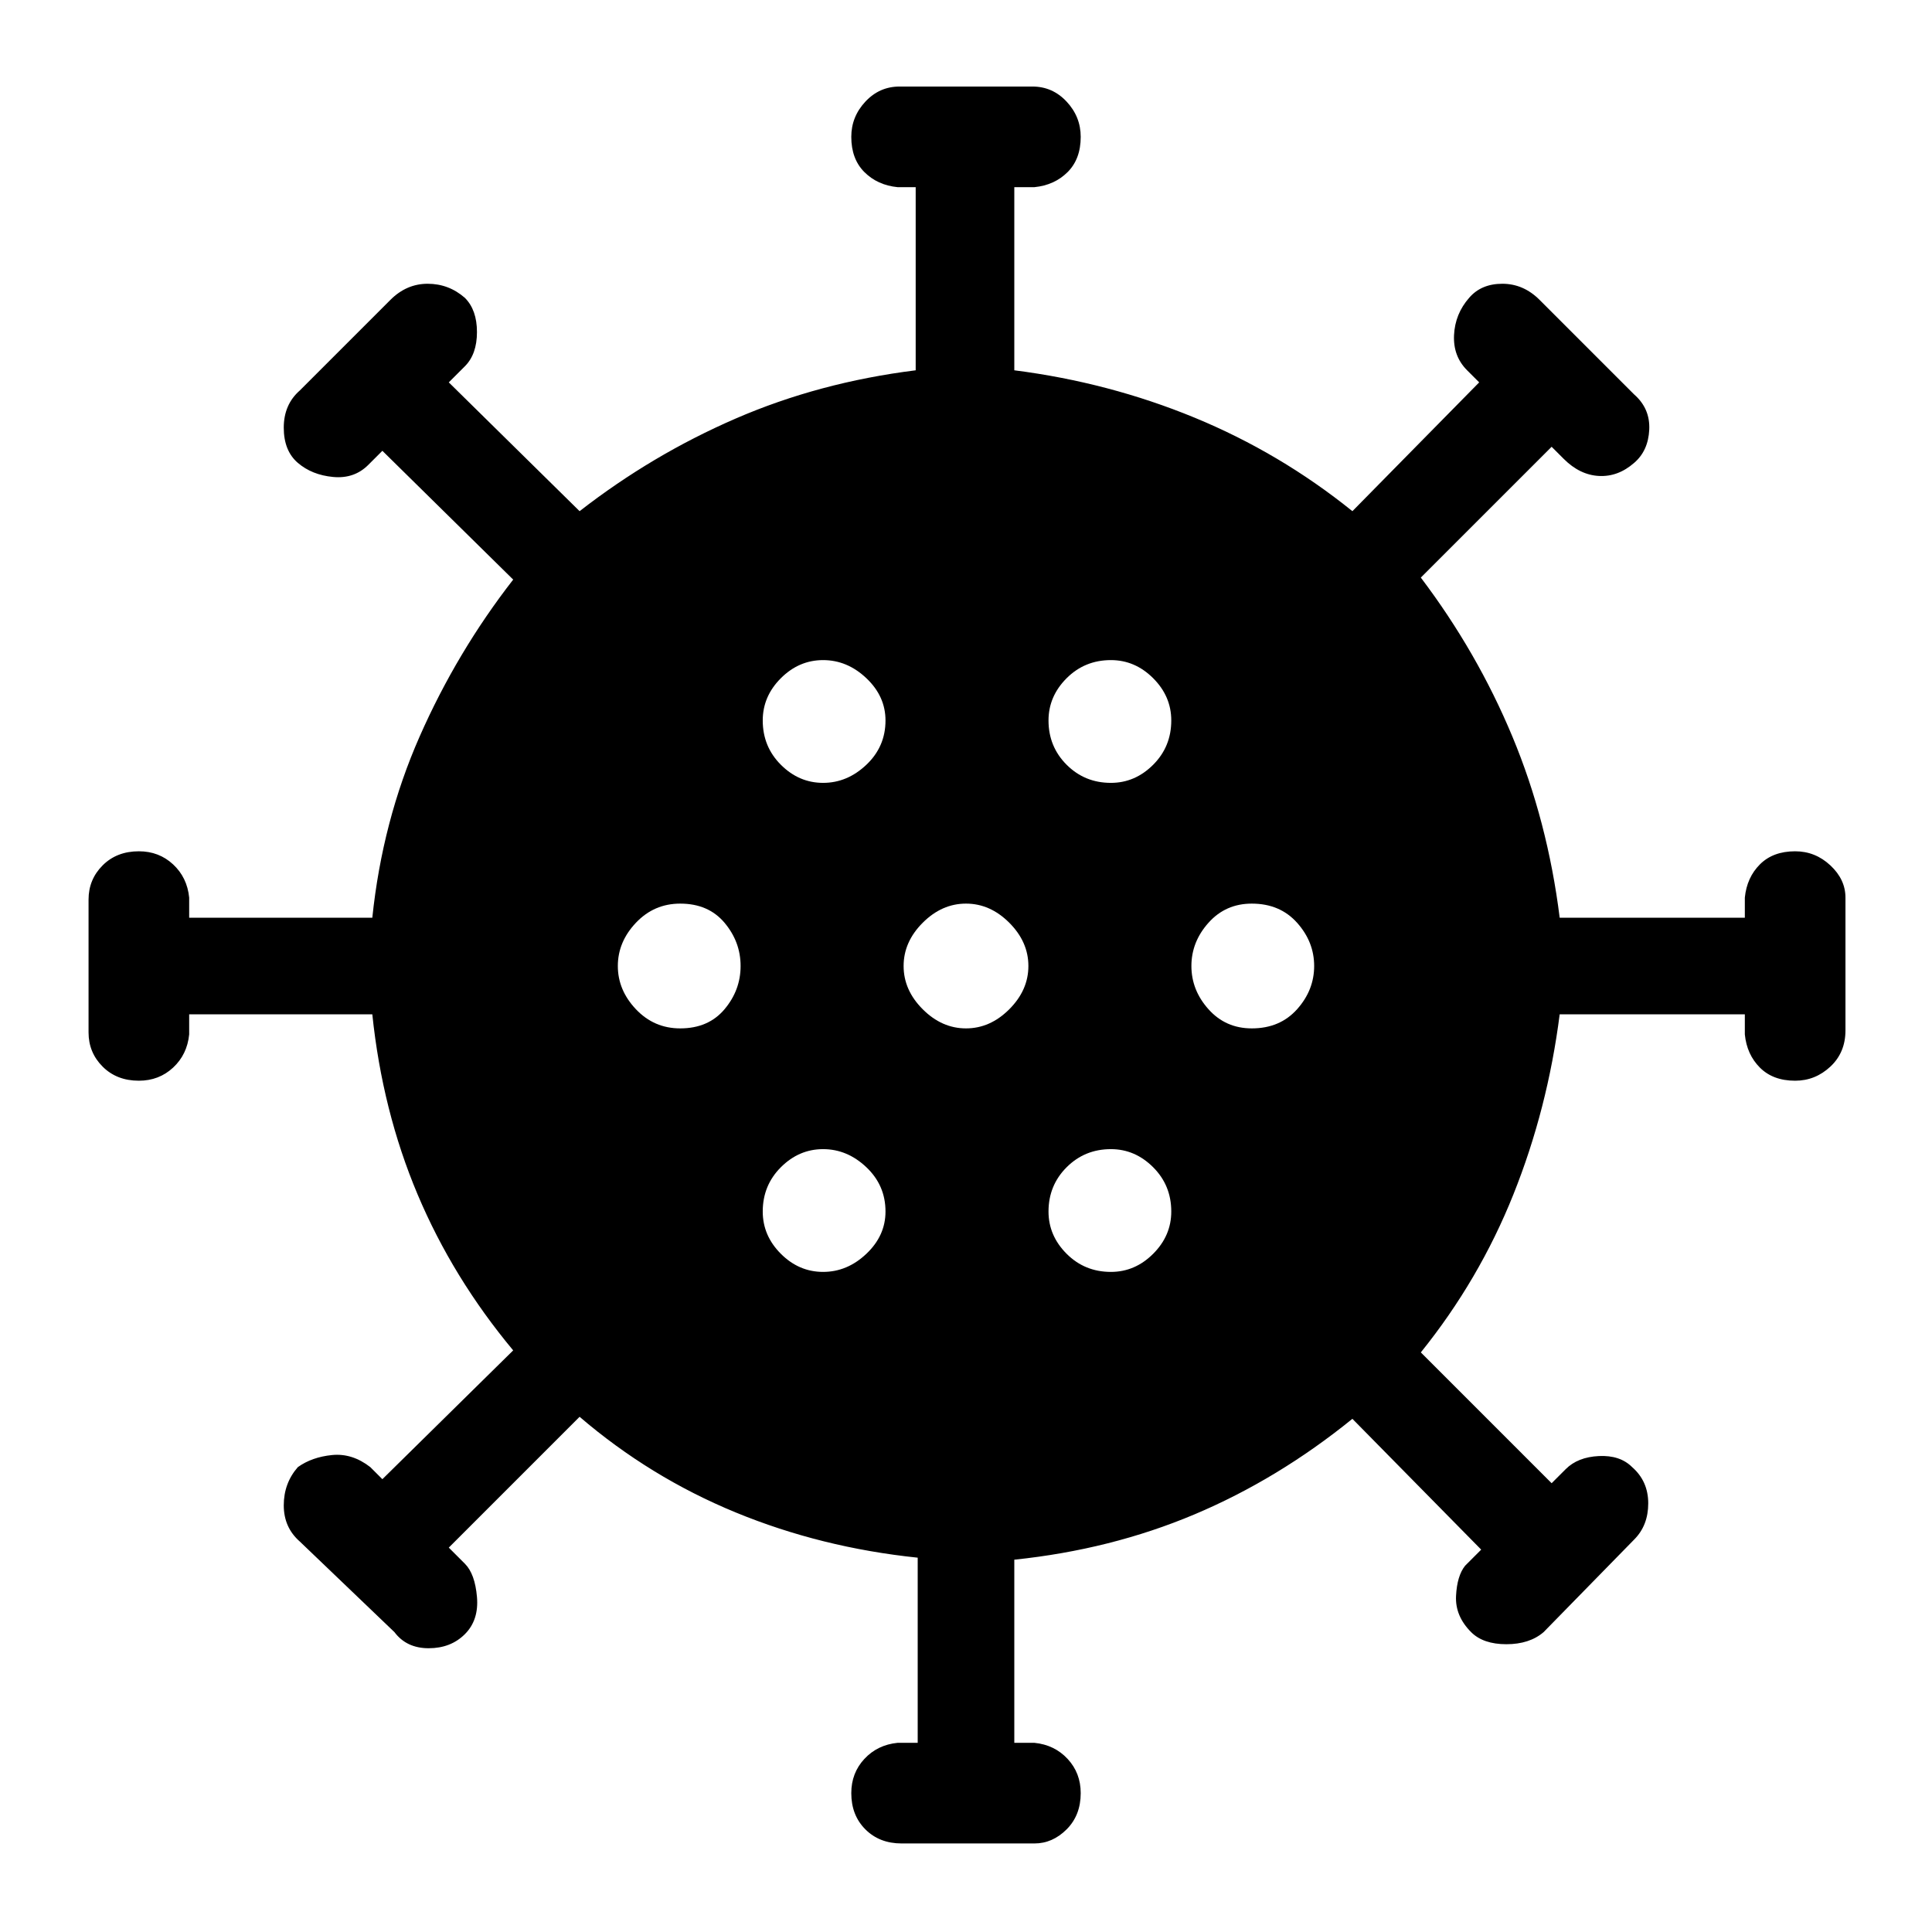 <svg xmlns="http://www.w3.org/2000/svg" height="48" width="48"><path d="M16.9 25.55q.7 0 1.1-.475.4-.475.4-1.075t-.4-1.075q-.4-.475-1.1-.475-.65 0-1.1.475-.45.475-.45 1.075t.45 1.075q.45.475 1.1.475Zm10.7-6.1q.6 0 1.05-.45.45-.45.45-1.1 0-.6-.45-1.05-.45-.45-1.05-.45-.65 0-1.1.45-.45.45-.45 1.05 0 .65.45 1.1.45.45 1.1.45Zm-7.15 0q.6 0 1.075-.45T22 17.9q0-.6-.475-1.05-.475-.45-1.075-.45t-1.05.45q-.45.45-.45 1.05 0 .65.45 1.1.45.45 1.05.45Zm0 12.15q.6 0 1.075-.45T22 30.1q0-.65-.475-1.1-.475-.45-1.075-.45T19.4 29q-.45.45-.45 1.1 0 .6.45 1.05.45.45 1.05.45Zm1.95 14.2q-.55 0-.9-.35t-.35-.9q0-.5.325-.85t.825-.4h.5v-4.6q-2.4-.25-4.525-1.125Q16.15 36.7 14.4 35.2l-3.25 3.25.4.4q.25.25.3.825.05.575-.3.925-.35.35-.9.35t-.85-.4L7.45 38.3q-.4-.35-.4-.9t.35-.95q.35-.25.85-.3.5-.05.95.3l.3.3 3.25-3.2q-1.5-1.8-2.375-3.875T9.25 25.2H4.7v.5q-.05.5-.4.825-.35.325-.85.325-.55 0-.9-.35t-.35-.85v-3.3q0-.5.35-.85t.9-.35q.5 0 .85.325t.4.825v.5h4.55q.25-2.4 1.175-4.5t2.325-3.9L9.5 11.2l-.35.35q-.35.35-.875.3-.525-.05-.875-.35t-.35-.875q0-.575.4-.925L9.7 7.45q.4-.4.925-.4t.925.35q.3.3.3.85t-.3.85l-.4.4 3.25 3.2q1.8-1.4 3.875-2.3 2.075-.9 4.475-1.2V4.65h-.45q-.5-.05-.825-.375-.325-.325-.325-.875 0-.5.35-.875t.85-.375h3.3q.5 0 .85.375t.35.875q0 .55-.325.875-.325.325-.825.375h-.5V9.2q2.35.3 4.475 1.175Q31.8 11.25 33.6 12.7l3.15-3.2-.3-.3q-.35-.35-.325-.875.025-.525.375-.925.3-.35.825-.35.525 0 .925.4L40.6 9.8q.4.35.375.875-.025.525-.375.825-.4.35-.875.325-.475-.025-.875-.425l-.3-.3-3.25 3.25q1.4 1.85 2.275 3.95t1.175 4.5h4.6v-.5q.05-.5.375-.825.325-.325.875-.325.5 0 .875.35t.375.8v3.3q0 .55-.375.9t-.875.35q-.55 0-.875-.325-.325-.325-.375-.825v-.5h-4.6q-.3 2.35-1.15 4.475-.85 2.125-2.3 3.925l3.25 3.25.35-.35q.3-.3.825-.325.525-.025.825.275.4.35.4.9t-.35.9l-2.25 2.3q-.35.3-.925.3-.575 0-.875-.3-.4-.4-.375-.9.025-.5.225-.75l.4-.4-3.2-3.25q-1.85 1.5-3.925 2.375Q27.6 38.5 25.2 38.75v4.55h.5q.5.05.825.4.325.35.325.85 0 .55-.35.9t-.8.35ZM24 25.55q.6 0 1.075-.475T25.55 24q0-.6-.475-1.075T24 22.45q-.6 0-1.075.475T22.45 24q0 .6.475 1.075T24 25.55Zm7.1 0q.7 0 1.125-.475.425-.475.425-1.075t-.425-1.075q-.425-.475-1.125-.475-.65 0-1.075.475Q29.6 23.4 29.6 24t.425 1.075q.425.475 1.075.475Zm-3.5 6.05q.6 0 1.05-.45.45-.45.45-1.05 0-.65-.45-1.1-.45-.45-1.05-.45-.65 0-1.1.45-.45.45-.45 1.1 0 .6.45 1.05.45.45 1.1.45Z"/></svg>